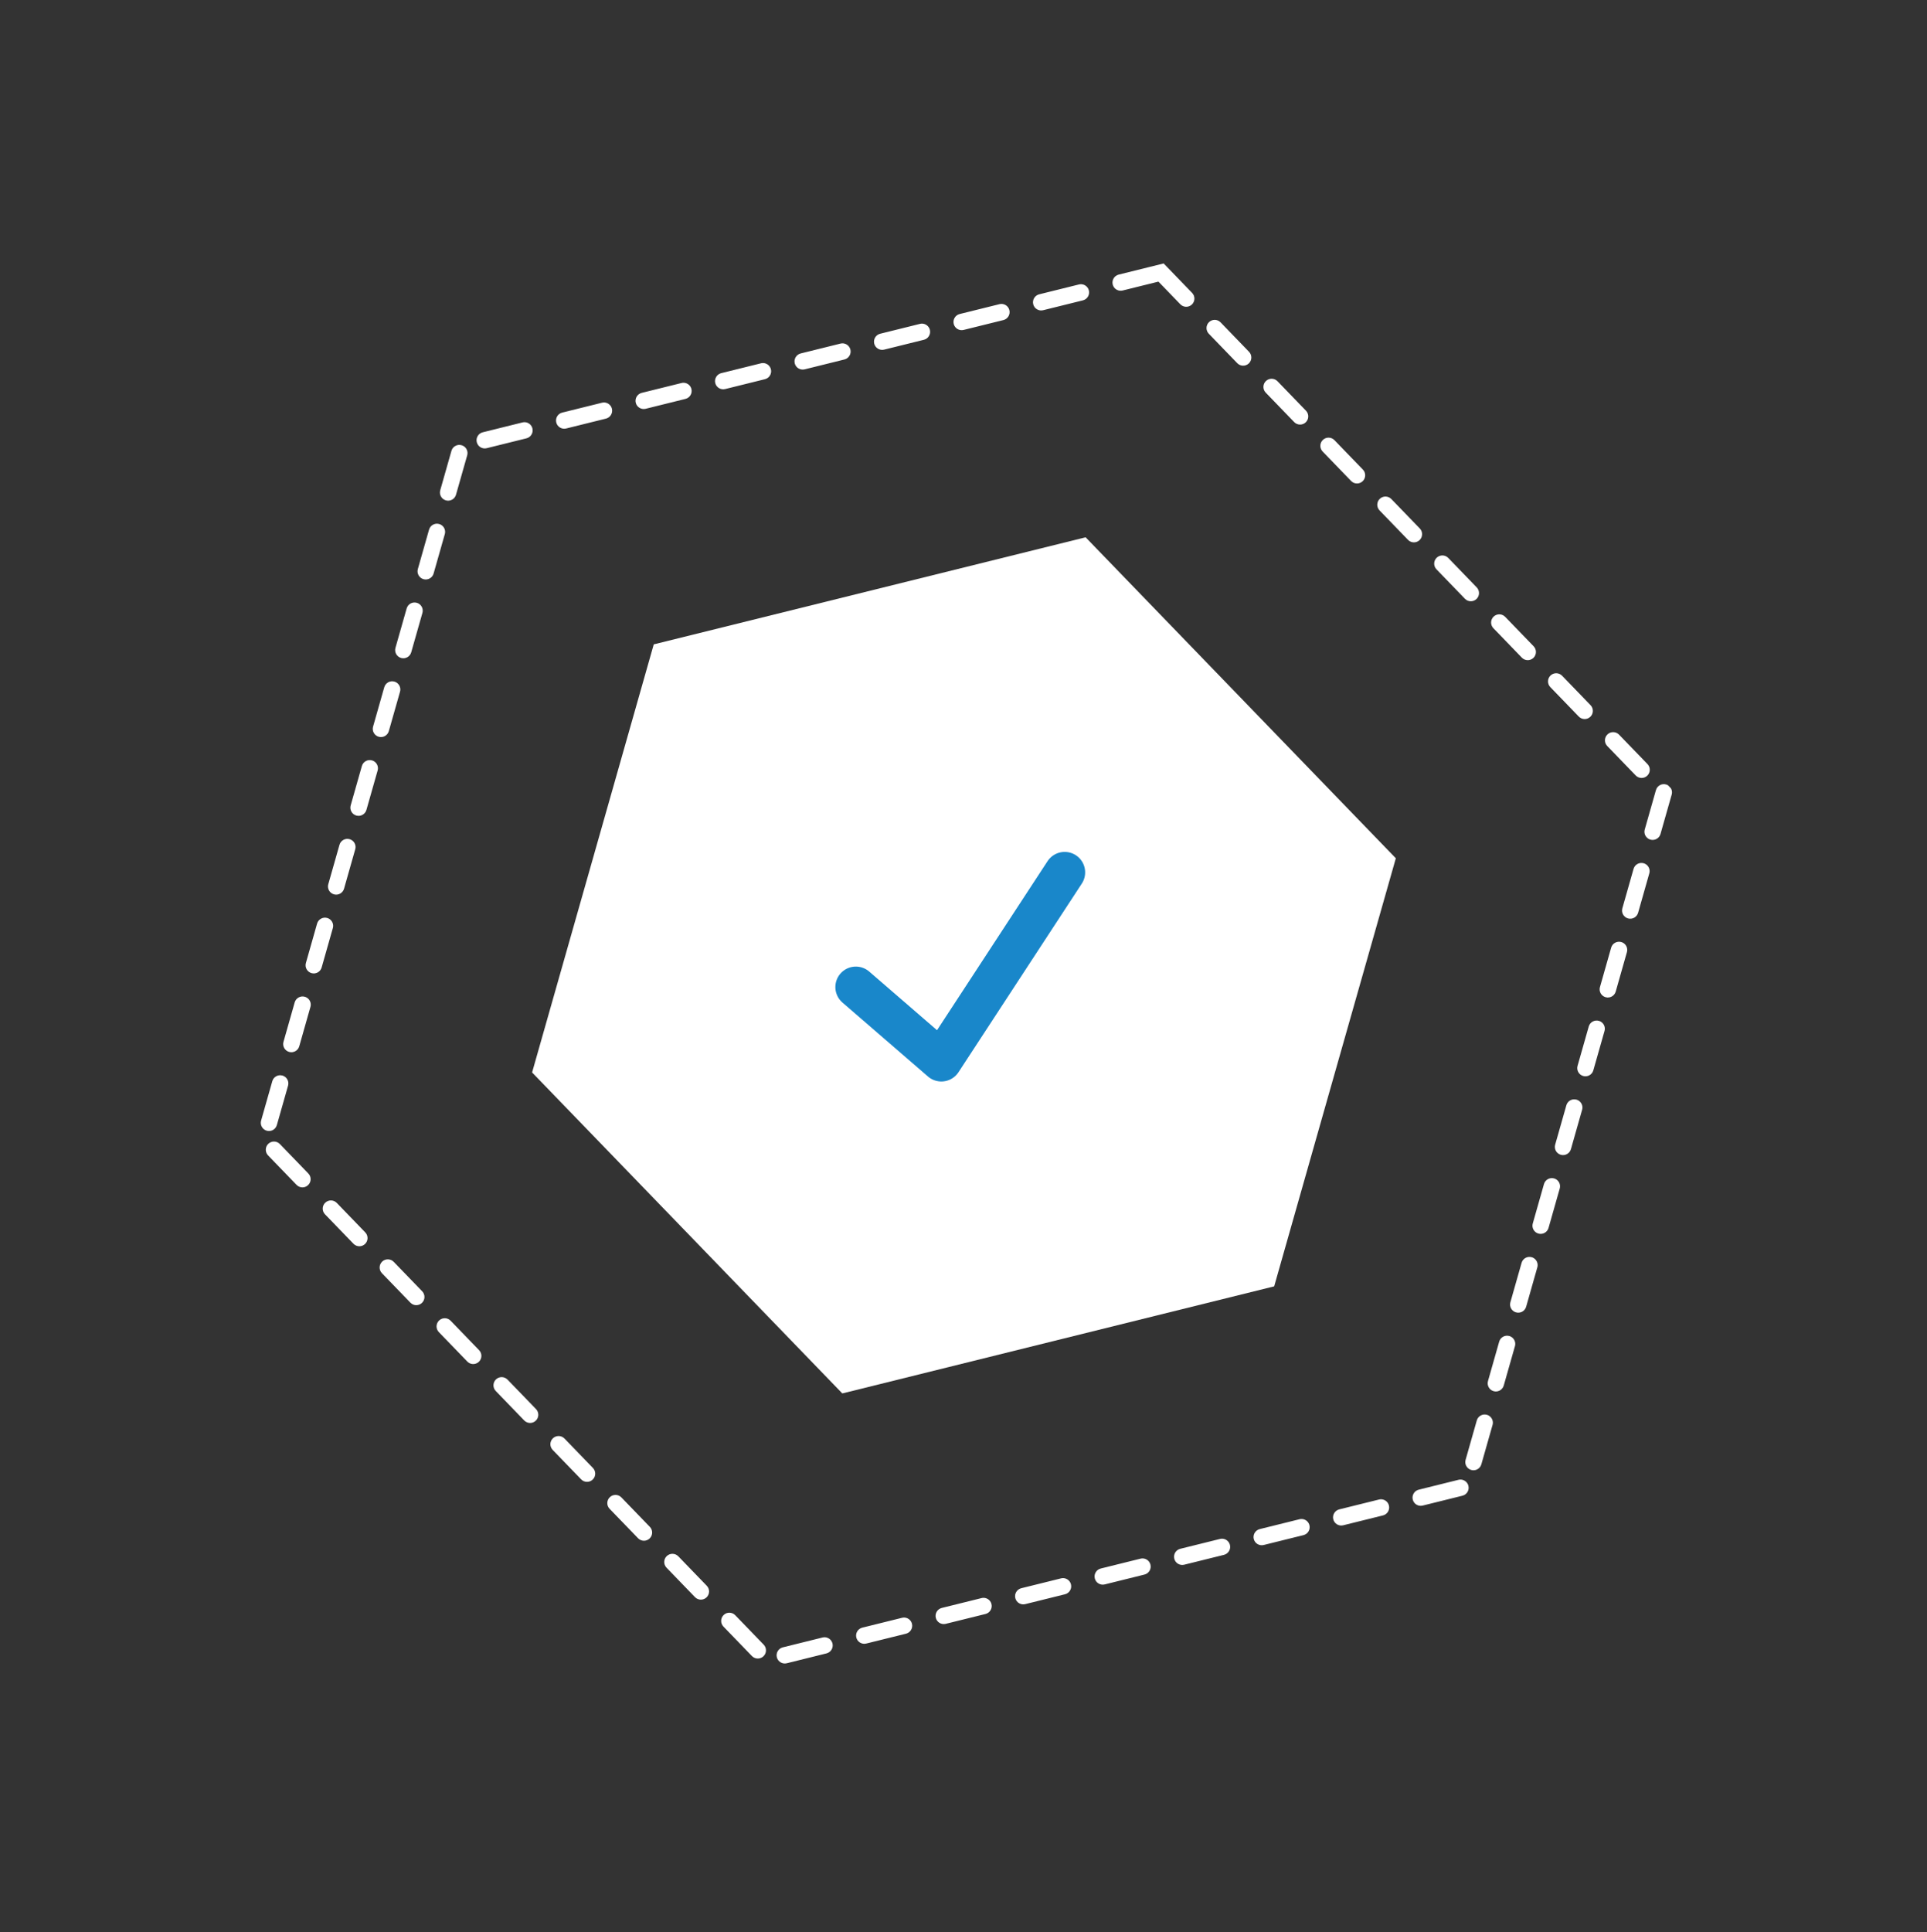 <svg xmlns="http://www.w3.org/2000/svg" width="235.292" height="235.9" viewBox="0 0 235.292 235.9">
  <rect x="0" y="0" width="235.292" height="235.9" fill="#333333" stroke="none"/>
  <g id="Group_648" data-name="Group 648" transform="translate(-69 -134)">
    <path id="Polygon_1" data-name="Polygon 1" d="M81.75,0,109,47,81.75,94H27.25L0,47,27.25,0Z" transform="matrix(0.695, 0.719, -0.719, 0.695, 182.618, 180)" fill="#fff"/>
    <g id="Polygon_3" data-name="Polygon 3" transform="matrix(0.695, 0.719, -0.719, 0.695, 179.998, 134)" fill="none" stroke-linecap="round" stroke-dasharray="5">
      <path d="M134.2,0l44.732,77.153L134.2,154.305H44.732L0,77.153,44.732,0Z" stroke="none"/>
      <path d="M 44.732 -1.52587890625e-05 L 49.732 -1.52587890625e-05 C 50.284 -1.52587890625e-05 50.732 0.448 50.732 1 C 50.732 1.552 50.284 2 49.732 2 L 45.884 2 L 43.624 5.898 C 43.347 6.376 42.736 6.538 42.258 6.261 C 41.78 5.984 41.617 5.373 41.894 4.895 C 41.894 4.895 43.127 2.768 43.864 1.497 C 43.864 1.497 43.864 1.497 43.864 1.497 L 44.732 -1.52587890625e-05 Z M 54.732 -1.52587890625e-05 L 59.732 -1.52587890625e-05 C 60.284 -1.52587890625e-05 60.732 0.448 60.732 1 C 60.732 1.552 60.284 2 59.732 2 L 54.732 2 C 54.18 2 53.732 1.552 53.732 1 C 53.732 0.448 54.18 -1.52587890625e-05 54.732 -1.52587890625e-05 Z M 64.732 -1.52587890625e-05 L 69.732 -1.52587890625e-05 C 70.284 -1.52587890625e-05 70.732 0.448 70.732 1 C 70.732 1.552 70.284 2 69.732 2 L 64.732 2 C 64.18 2 63.732 1.552 63.732 1 C 63.732 0.448 64.18 -1.52587890625e-05 64.732 -1.52587890625e-05 Z M 74.732 -1.52587890625e-05 L 79.732 -1.52587890625e-05 C 80.284 -1.52587890625e-05 80.732 0.448 80.732 1 C 80.732 1.552 80.284 2 79.732 2 L 74.732 2 C 74.18 2 73.732 1.552 73.732 1 C 73.732 0.448 74.18 -1.52587890625e-05 74.732 -1.52587890625e-05 Z M 84.732 -1.52587890625e-05 L 89.732 -1.52587890625e-05 C 90.284 -1.52587890625e-05 90.732 0.448 90.732 1 C 90.732 1.552 90.284 2 89.732 2 L 84.732 2 C 84.18 2 83.732 1.552 83.732 1 C 83.732 0.448 84.18 -1.52587890625e-05 84.732 -1.52587890625e-05 Z M 94.732 -1.52587890625e-05 L 99.732 -1.52587890625e-05 C 100.284 -1.52587890625e-05 100.732 0.448 100.732 1 C 100.732 1.552 100.284 2 99.732 2 L 94.732 2 C 94.18 2 93.732 1.552 93.732 1 C 93.732 0.448 94.18 -1.52587890625e-05 94.732 -1.52587890625e-05 Z M 104.732 -1.52587890625e-05 L 109.732 -1.52587890625e-05 C 110.284 -1.52587890625e-05 110.732 0.448 110.732 1 C 110.732 1.552 110.284 2 109.732 2 L 104.732 2 C 104.18 2 103.732 1.552 103.732 1 C 103.732 0.448 104.18 -1.52587890625e-05 104.732 -1.52587890625e-05 Z M 114.732 -1.52587890625e-05 L 119.732 -1.52587890625e-05 C 120.284 -1.52587890625e-05 120.732 0.448 120.732 1 C 120.732 1.552 120.284 2 119.732 2 L 114.732 2 C 114.18 2 113.732 1.552 113.732 1 C 113.732 0.448 114.18 -1.52587890625e-05 114.732 -1.52587890625e-05 Z M 124.732 -1.52587890625e-05 L 129.732 -1.52587890625e-05 C 130.284 -1.52587890625e-05 130.732 0.448 130.732 1 C 130.732 1.552 130.284 2 129.732 2 L 124.732 2 C 124.18 2 123.732 1.552 123.732 1 C 123.732 0.448 124.18 -1.52587890625e-05 124.732 -1.52587890625e-05 Z M 133.337 -1.52587890625e-05 L 133.862 -1.52587890625e-05 C 134.106 0.066 134.326 0.225 134.464 0.461 L 135.465 2.188 C 135.465 2.189 135.466 2.189 135.466 2.19 L 135.472 2.2 C 135.472 2.201 135.473 2.202 135.473 2.202 L 135.476 2.207 C 135.476 2.207 135.476 2.207 135.476 2.207 L 135.479 2.213 C 135.479 2.213 135.48 2.214 135.48 2.214 L 135.494 2.237 C 135.495 2.24 135.497 2.243 135.499 2.246 L 135.5 2.249 C 135.505 2.257 135.509 2.265 135.514 2.273 L 135.514 2.273 C 136.201 3.458 136.973 4.789 136.973 4.789 C 137.25 5.267 137.087 5.879 136.609 6.156 C 136.132 6.433 135.52 6.27 135.243 5.792 L 132.735 1.467 C 132.458 0.989 132.621 0.377 133.098 0.1 C 133.175 0.055 133.255 0.022 133.337 -1.52587890625e-05 Z M 138.615 8.616 C 138.96 8.616 139.295 8.795 139.481 9.115 C 139.481 9.115 141.989 13.44 141.989 13.44 C 142.266 13.918 142.103 14.53 141.625 14.807 C 141.148 15.084 140.536 14.921 140.259 14.443 L 137.751 10.118 C 137.474 9.64 137.636 9.028 138.114 8.751 C 138.272 8.66 138.445 8.616 138.615 8.616 Z M 143.631 17.267 C 143.975 17.267 144.311 17.446 144.496 17.765 L 147.007 22.095 C 147.281 22.572 147.118 23.182 146.641 23.458 C 146.163 23.735 145.551 23.572 145.274 23.094 L 142.766 18.769 C 142.489 18.291 142.652 17.679 143.13 17.402 C 143.288 17.311 143.46 17.267 143.631 17.267 Z M 148.646 25.918 C 148.991 25.918 149.326 26.096 149.512 26.415 L 152.023 30.746 C 152.297 31.223 152.133 31.833 151.657 32.109 C 151.179 32.386 150.567 32.223 150.29 31.746 L 147.782 27.42 C 147.505 26.942 147.668 26.33 148.146 26.053 C 148.304 25.962 148.476 25.918 148.646 25.918 Z M 153.662 34.569 C 154.007 34.569 154.343 34.748 154.528 35.068 C 154.528 35.068 157.036 39.393 157.036 39.393 C 157.313 39.871 157.15 40.483 156.673 40.76 C 156.195 41.037 155.583 40.874 155.306 40.397 L 152.798 36.071 C 152.521 35.593 152.684 34.981 153.162 34.704 C 153.319 34.613 153.492 34.569 153.662 34.569 Z M 158.678 43.22 C 159.023 43.22 159.359 43.399 159.544 43.719 C 159.544 43.719 159.664 43.925 159.851 44.248 L 159.853 44.251 C 159.853 44.252 159.853 44.252 159.853 44.252 L 159.855 44.255 C 159.855 44.256 159.856 44.257 159.856 44.258 L 159.857 44.258 C 159.858 44.26 159.858 44.261 159.859 44.262 L 159.859 44.263 C 159.86 44.264 159.86 44.265 159.861 44.266 L 159.863 44.269 C 159.863 44.269 159.863 44.269 159.863 44.27 L 159.865 44.273 C 159.865 44.273 159.866 44.274 159.866 44.274 L 159.867 44.277 C 159.868 44.278 159.869 44.279 159.869 44.28 L 159.87 44.281 C 159.87 44.281 159.871 44.282 159.871 44.283 L 159.875 44.29 C 159.875 44.29 159.876 44.291 159.876 44.292 L 159.88 44.298 C 159.88 44.299 159.881 44.3 159.881 44.3 L 159.888 44.313 C 159.889 44.314 159.889 44.314 159.89 44.315 L 162.054 48.048 C 162.328 48.525 162.165 49.135 161.688 49.411 C 161.211 49.688 160.599 49.526 160.322 49.048 L 157.814 44.722 C 157.537 44.244 157.7 43.633 158.177 43.356 C 158.335 43.264 158.508 43.22 158.678 43.22 Z M 163.694 51.872 C 164.039 51.872 164.374 52.05 164.56 52.37 L 167.07 56.699 C 167.344 57.176 167.181 57.786 166.704 58.062 C 166.226 58.339 165.615 58.177 165.338 57.699 L 162.83 53.373 C 162.553 52.896 162.715 52.284 163.193 52.007 C 163.351 51.915 163.524 51.872 163.694 51.872 Z M 168.71 60.523 C 169.055 60.523 169.39 60.701 169.576 61.021 C 169.576 61.021 172.084 65.347 172.084 65.347 C 172.361 65.825 172.198 66.436 171.72 66.714 C 171.242 66.991 170.63 66.828 170.353 66.35 L 167.845 62.024 C 167.568 61.547 167.731 60.935 168.209 60.658 C 168.367 60.566 168.539 60.523 168.71 60.523 Z M 173.725 69.174 C 174.07 69.174 174.406 69.352 174.592 69.672 C 174.592 69.672 175.071 70.5 175.611 71.431 L 175.612 71.432 C 175.631 71.465 175.65 71.498 175.669 71.531 L 175.67 71.533 C 175.675 71.541 175.679 71.549 175.684 71.557 L 175.684 71.557 C 175.689 71.565 175.693 71.573 175.698 71.58 L 175.702 71.588 C 175.706 71.594 175.709 71.6 175.712 71.606 L 175.715 71.61 C 175.715 71.61 175.715 71.611 175.716 71.611 L 175.719 71.617 C 175.719 71.617 175.719 71.617 175.719 71.617 L 177.101 74 C 177.376 74.478 177.213 75.088 176.736 75.365 C 176.258 75.642 175.646 75.479 175.369 75.001 L 172.861 70.676 C 172.584 70.198 172.747 69.586 173.225 69.309 C 173.383 69.217 173.555 69.174 173.725 69.174 Z M 177.385 76.822 C 177.556 76.822 177.728 76.865 177.886 76.957 C 178.364 77.234 178.527 77.845 178.25 78.323 L 178.175 78.452 C 178.175 78.452 178.175 78.452 178.175 78.452 L 178.17 78.461 C 178.17 78.461 178.17 78.461 178.17 78.462 L 178.112 78.56 C 178.112 78.561 178.112 78.561 178.112 78.561 L 178.111 78.563 C 178.11 78.564 178.11 78.564 178.11 78.565 L 178.109 78.566 C 178.109 78.566 178.109 78.567 178.108 78.567 L 178.107 78.569 C 178.106 78.571 178.105 78.572 178.104 78.574 L 178.104 78.576 C 178.103 78.576 178.103 78.577 178.102 78.577 L 178.101 78.579 C 178.101 78.579 178.101 78.58 178.101 78.58 L 178.1 78.582 C 178.098 78.586 178.095 78.59 178.093 78.593 L 178.092 78.595 C 178.092 78.596 178.092 78.596 178.091 78.597 L 178.091 78.598 C 178.09 78.598 178.09 78.599 178.09 78.6 L 178.082 78.612 C 178.082 78.612 178.082 78.613 178.082 78.613 L 178.081 78.614 C 178.08 78.615 178.08 78.616 178.079 78.617 L 178.079 78.618 C 178.078 78.619 178.078 78.619 178.078 78.62 L 178.077 78.622 C 178.074 78.626 178.072 78.63 178.069 78.634 L 178.069 78.635 C 178.065 78.643 178.06 78.651 178.055 78.659 L 178.055 78.66 C 178.054 78.66 178.054 78.661 178.054 78.662 L 178.052 78.664 C 178.052 78.665 178.051 78.666 178.051 78.666 L 178.051 78.667 C 178.046 78.675 178.041 78.683 178.036 78.692 L 178.036 78.693 C 178.033 78.697 178.03 78.702 178.027 78.707 L 178.027 78.707 C 178.024 78.712 178.022 78.717 178.019 78.722 L 178.017 78.724 C 177.396 79.796 175.742 82.649 175.742 82.649 C 175.465 83.127 174.853 83.29 174.375 83.013 C 173.897 82.736 173.735 82.124 174.012 81.646 L 176.519 77.32 C 176.705 77 177.04 76.822 177.385 76.822 Z M 172.37 85.473 C 172.54 85.473 172.712 85.516 172.87 85.608 C 173.348 85.885 173.511 86.497 173.234 86.975 C 173.234 86.975 170.726 91.3 170.726 91.3 C 170.449 91.778 169.837 91.941 169.359 91.664 C 168.881 91.387 168.719 90.775 168.996 90.297 L 171.504 85.971 C 171.689 85.652 172.025 85.473 172.37 85.473 Z M 167.354 94.124 C 167.524 94.124 167.697 94.167 167.855 94.259 C 168.331 94.535 168.494 95.145 168.22 95.622 L 165.71 99.952 C 165.433 100.429 164.821 100.592 164.343 100.315 C 163.866 100.038 163.703 99.426 163.98 98.948 L 166.488 94.623 C 166.673 94.303 167.009 94.124 167.354 94.124 Z M 162.338 102.775 C 162.508 102.775 162.681 102.819 162.839 102.91 C 163.315 103.187 163.479 103.796 163.204 104.274 L 160.694 108.603 C 160.417 109.08 159.805 109.243 159.328 108.966 C 158.85 108.689 158.687 108.077 158.964 107.599 L 161.472 103.274 C 161.658 102.954 161.993 102.775 162.338 102.775 Z M 157.322 111.426 C 157.493 111.426 157.665 111.47 157.823 111.561 C 158.301 111.838 158.463 112.45 158.186 112.928 C 158.186 112.928 155.679 117.253 155.679 117.253 C 155.402 117.731 154.79 117.894 154.312 117.617 C 153.834 117.34 153.671 116.728 153.948 116.25 L 156.456 111.925 C 156.642 111.605 156.977 111.426 157.322 111.426 Z M 152.306 120.077 C 152.477 120.077 152.649 120.121 152.807 120.212 C 153.285 120.489 153.448 121.101 153.171 121.579 C 153.171 121.579 150.663 125.905 150.663 125.905 C 150.386 126.382 149.774 126.545 149.296 126.268 C 148.818 125.991 148.655 125.379 148.933 124.901 L 151.44 120.576 C 151.626 120.256 151.961 120.077 152.306 120.077 Z M 147.291 128.728 C 147.461 128.728 147.633 128.772 147.791 128.863 C 148.268 129.14 148.431 129.749 148.157 130.226 L 145.645 134.558 C 145.368 135.034 144.757 135.196 144.28 134.919 C 143.802 134.642 143.64 134.03 143.917 133.553 L 146.425 129.227 C 146.61 128.907 146.946 128.728 147.291 128.728 Z M 142.275 137.38 C 142.445 137.38 142.618 137.423 142.776 137.515 C 143.253 137.792 143.416 138.403 143.139 138.881 L 143.139 138.882 C 143.139 138.882 143.139 138.882 143.139 138.882 L 143.138 138.882 C 143.138 138.882 143.138 138.882 143.138 138.882 L 143.138 138.883 C 143.138 138.883 143.138 138.883 143.138 138.883 L 143.138 138.883 C 143.138 138.883 143.138 138.884 143.138 138.884 L 143.138 138.884 C 143.138 138.884 143.138 138.884 143.138 138.884 L 143.137 138.885 C 143.137 138.885 143.137 138.885 143.137 138.885 L 143.137 138.885 C 143.137 138.885 143.136 138.886 143.136 138.886 L 143.136 138.886 C 143.136 138.887 143.136 138.887 143.135 138.888 L 143.135 138.888 C 143.135 138.888 143.135 138.888 143.135 138.888 L 143.135 138.889 C 143.134 138.889 143.134 138.889 143.134 138.889 L 143.133 138.891 C 143.133 138.891 143.133 138.892 143.133 138.892 L 143.132 138.894 C 143.132 138.894 143.132 138.894 143.132 138.894 L 143.131 138.895 C 143.131 138.896 143.131 138.896 143.131 138.896 L 143.128 138.901 C 143.128 138.901 143.127 138.901 143.127 138.901 L 143.127 138.903 C 143.126 138.903 143.126 138.904 143.126 138.904 L 143.125 138.906 C 143.125 138.906 143.125 138.906 143.125 138.906 L 143.121 138.913 C 143.121 138.913 143.121 138.913 143.121 138.913 L 143.115 138.922 C 143.115 138.922 143.115 138.922 143.115 138.922 L 143.107 138.937 C 143.107 138.937 143.106 138.938 143.106 138.939 L 143.105 138.939 C 143.105 138.94 143.104 138.941 143.104 138.942 L 143.103 138.943 C 143.103 138.943 143.103 138.943 143.103 138.944 L 143.102 138.944 C 143.102 138.945 143.102 138.945 143.102 138.946 L 143.102 138.946 C 143.101 138.947 143.1 138.948 143.1 138.949 L 143.099 138.95 C 143.099 138.95 143.099 138.95 143.099 138.95 L 143.093 138.961 C 143.093 138.961 143.093 138.961 143.093 138.961 L 143.09 138.966 C 143.09 138.966 143.09 138.967 143.089 138.967 L 143.089 138.968 C 143.088 138.969 143.088 138.969 143.088 138.969 L 143.07 139 C 143.07 139 143.07 139 143.07 139.001 L 143.065 139.009 C 143.065 139.009 143.065 139.01 143.064 139.01 L 143.06 139.018 C 143.059 139.019 143.059 139.019 143.059 139.02 L 140.63 143.209 C 140.352 143.685 139.741 143.847 139.264 143.57 C 138.787 143.293 138.624 142.681 138.901 142.204 L 141.409 137.878 C 141.594 137.558 141.93 137.379 142.275 137.38 Z M 137.259 146.031 C 137.429 146.031 137.602 146.074 137.76 146.166 C 138.237 146.443 138.4 147.055 138.123 147.532 C 138.123 147.532 135.615 151.858 135.615 151.858 C 135.338 152.336 134.726 152.498 134.249 152.221 C 133.771 151.944 133.608 151.333 133.885 150.855 L 136.393 146.529 C 136.578 146.209 136.914 146.031 137.259 146.031 Z M 127.025 152.305 L 132.025 152.305 C 132.578 152.305 133.025 152.753 133.025 153.305 C 133.025 153.858 132.578 154.305 132.025 154.305 C 132.025 154.305 127.025 154.305 127.025 154.305 C 126.473 154.305 126.025 153.858 126.025 153.305 C 126.025 152.753 126.473 152.305 127.025 152.305 Z M 117.025 152.305 L 122.025 152.305 C 122.578 152.305 123.025 152.753 123.025 153.305 C 123.025 153.858 122.578 154.305 122.025 154.305 C 122.025 154.305 117.025 154.305 117.025 154.305 C 116.473 154.305 116.025 153.858 116.025 153.305 C 116.025 152.753 116.473 152.305 117.025 152.305 Z M 107.025 152.305 L 112.025 152.305 C 112.578 152.305 113.025 152.753 113.025 153.305 C 113.025 153.858 112.578 154.305 112.025 154.305 C 112.025 154.305 107.025 154.305 107.025 154.305 C 106.473 154.305 106.025 153.858 106.025 153.305 C 106.025 152.753 106.473 152.305 107.025 152.305 Z M 97.025 152.305 L 102.025 152.305 C 102.578 152.305 103.025 152.753 103.025 153.305 C 103.025 153.858 102.578 154.305 102.025 154.305 C 102.025 154.305 97.025 154.305 97.025 154.305 C 96.473 154.305 96.025 153.858 96.025 153.305 C 96.025 152.753 96.473 152.305 97.025 152.305 Z M 87.025 152.305 L 92.025 152.305 C 92.578 152.305 93.025 152.753 93.025 153.305 C 93.025 153.858 92.578 154.305 92.025 154.305 C 92.025 154.305 87.025 154.305 87.025 154.305 C 86.473 154.305 86.025 153.858 86.025 153.305 C 86.025 152.753 86.473 152.305 87.025 152.305 Z M 77.025 152.305 L 82.025 152.305 C 82.578 152.305 83.025 152.753 83.025 153.305 C 83.025 153.858 82.578 154.305 82.025 154.305 C 82.025 154.305 77.025 154.305 77.025 154.305 C 76.473 154.305 76.025 153.858 76.025 153.305 C 76.025 152.753 76.473 152.305 77.025 152.305 Z M 67.025 152.305 L 72.025 152.305 C 72.578 152.305 73.025 152.753 73.025 153.305 C 73.025 153.858 72.578 154.305 72.025 154.305 C 72.025 154.305 67.025 154.305 67.025 154.305 C 66.473 154.305 66.025 153.858 66.025 153.305 C 66.025 152.753 66.473 152.305 67.025 152.305 Z M 57.025 152.305 L 62.025 152.305 C 62.578 152.305 63.025 152.753 63.025 153.305 C 63.025 153.858 62.578 154.305 62.025 154.305 C 62.025 154.305 57.025 154.305 57.025 154.305 C 56.473 154.305 56.025 153.858 56.025 153.305 C 56.025 152.753 56.473 152.305 57.025 152.305 Z M 47.025 152.305 L 52.025 152.305 C 52.578 152.305 53.025 152.753 53.025 153.305 C 53.025 153.858 52.578 154.305 52.025 154.305 C 52.025 154.305 47.025 154.305 47.025 154.305 C 46.473 154.305 46.025 153.858 46.025 153.305 C 46.025 152.753 46.473 152.305 47.025 152.305 Z M 41.731 146.136 C 42.076 146.136 42.411 146.315 42.597 146.635 L 45.105 150.96 C 45.382 151.438 45.219 152.05 44.741 152.327 C 44.265 152.603 43.655 152.442 43.377 151.968 L 40.865 147.636 C 40.59 147.158 40.753 146.548 41.23 146.271 C 41.388 146.18 41.56 146.136 41.731 146.136 Z M 36.715 137.485 C 37.06 137.485 37.395 137.664 37.581 137.984 L 40.089 142.309 C 40.366 142.787 40.203 143.399 39.725 143.676 C 39.248 143.953 38.636 143.79 38.359 143.313 C 38.359 143.313 35.851 138.987 35.851 138.987 C 35.574 138.509 35.736 137.897 36.214 137.62 C 36.372 137.529 36.545 137.485 36.715 137.485 Z M 31.699 128.834 C 32.044 128.834 32.38 129.013 32.565 129.333 L 35.073 133.658 C 35.35 134.136 35.187 134.748 34.71 135.025 C 34.232 135.302 33.62 135.139 33.343 134.661 C 33.343 134.661 30.835 130.336 30.835 130.336 C 30.558 129.858 30.721 129.246 31.198 128.969 C 31.356 128.878 31.529 128.834 31.699 128.834 Z M 26.683 120.183 C 27.028 120.183 27.364 120.362 27.549 120.682 L 30.057 125.007 C 30.334 125.485 30.172 126.097 29.694 126.374 C 29.216 126.651 28.605 126.488 28.328 126.012 L 26.688 123.183 C 26.688 123.183 26.687 123.182 26.687 123.182 L 26.663 123.14 C 26.663 123.14 26.663 123.14 26.663 123.14 L 26.657 123.129 C 26.656 123.129 26.656 123.128 26.656 123.128 L 26.653 123.122 C 26.653 123.122 26.652 123.122 26.652 123.122 L 26.646 123.111 C 26.645 123.11 26.645 123.109 26.645 123.109 L 26.63 123.083 C 26.629 123.082 26.629 123.081 26.628 123.08 L 26.597 123.027 C 26.597 123.027 26.597 123.027 26.597 123.026 L 26.595 123.023 C 26.594 123.022 26.593 123.02 26.593 123.019 L 26.587 123.009 C 26.587 123.009 26.587 123.009 26.587 123.009 L 26.581 123 C 26.581 122.998 26.58 122.997 26.579 122.995 L 26.578 122.993 C 26.571 122.982 26.565 122.972 26.559 122.961 L 26.557 122.957 C 26.142 122.242 25.819 121.685 25.819 121.685 C 25.542 121.207 25.705 120.595 26.183 120.318 C 26.341 120.227 26.513 120.183 26.683 120.183 Z M 21.668 111.532 C 22.012 111.532 22.348 111.711 22.534 112.03 L 25.041 116.356 C 25.318 116.834 25.156 117.446 24.678 117.723 C 24.201 117.999 23.59 117.837 23.312 117.361 L 20.801 113.03 C 20.527 112.553 20.69 111.943 21.167 111.667 C 21.325 111.575 21.497 111.532 21.668 111.532 Z M 16.652 102.881 C 16.997 102.881 17.332 103.059 17.518 103.379 L 20.026 107.705 C 20.303 108.183 20.14 108.795 19.662 109.072 C 19.185 109.348 18.574 109.186 18.297 108.71 L 17.353 107.082 C 17.353 107.082 17.353 107.082 17.353 107.082 L 17.343 107.066 C 17.343 107.065 17.342 107.064 17.341 107.062 L 17.339 107.058 C 17.339 107.058 17.338 107.057 17.338 107.057 L 17.335 107.051 C 17.335 107.051 17.335 107.051 17.335 107.051 L 17.331 107.045 C 16.624 105.826 15.788 104.383 15.788 104.383 C 15.511 103.905 15.673 103.293 16.151 103.016 C 16.309 102.924 16.481 102.881 16.652 102.881 Z M 11.636 94.23 C 11.981 94.23 12.316 94.408 12.502 94.728 L 15.01 99.054 C 15.287 99.532 15.124 100.143 14.646 100.421 C 14.168 100.698 13.557 100.535 13.28 100.057 C 13.28 100.057 10.772 95.731 10.772 95.731 C 10.495 95.254 10.657 94.642 11.135 94.365 C 11.293 94.273 11.466 94.23 11.636 94.23 Z M 6.62 85.579 C 6.965 85.579 7.301 85.757 7.486 86.077 L 9.994 90.403 C 10.271 90.88 10.108 91.492 9.631 91.769 C 9.153 92.046 8.541 91.884 8.264 91.406 C 8.264 91.406 8.043 91.025 7.732 90.489 L 7.732 90.488 C 7.724 90.474 7.716 90.461 7.708 90.447 L 7.707 90.445 C 7.703 90.439 7.699 90.432 7.695 90.425 L 7.694 90.423 C 7.692 90.42 7.691 90.418 7.689 90.415 L 7.688 90.412 C 7.687 90.411 7.687 90.411 7.686 90.41 L 7.678 90.396 C 7.678 90.395 7.677 90.394 7.677 90.393 L 7.675 90.391 C 7.674 90.388 7.672 90.385 7.671 90.383 L 7.667 90.377 C 7.666 90.375 7.665 90.373 7.664 90.371 L 7.64 90.33 C 7.64 90.329 7.639 90.328 7.639 90.328 L 7.627 90.308 C 7.626 90.307 7.626 90.306 7.625 90.305 L 7.622 90.298 C 7.621 90.298 7.621 90.297 7.621 90.296 L 7.617 90.29 C 7.615 90.287 7.614 90.285 7.612 90.282 L 7.61 90.278 C 7.61 90.278 7.61 90.277 7.609 90.277 L 5.754 87.078 C 5.48 86.6 5.643 85.99 6.119 85.714 C 6.277 85.622 6.45 85.579 6.62 85.579 Z M 1.604 76.927 C 1.949 76.927 2.285 77.106 2.47 77.426 L 4.978 81.752 C 5.255 82.229 5.092 82.841 4.615 83.118 C 4.137 83.395 3.525 83.233 3.248 82.755 C 3.248 82.755 3.162 82.606 3.021 82.364 L 3.021 82.363 C 3.02 82.362 3.02 82.361 3.019 82.36 L 3.014 82.351 C 3.013 82.35 3.013 82.349 3.013 82.349 L 3.012 82.347 C 3.011 82.345 3.009 82.343 3.008 82.341 L 3.007 82.339 C 3.005 82.335 3.002 82.33 2.999 82.326 L 2.998 82.323 C 2.995 82.318 2.992 82.314 2.989 82.309 L 2.989 82.307 C 2.987 82.305 2.986 82.303 2.985 82.3 L 2.984 82.3 C 2.983 82.298 2.982 82.296 2.981 82.294 L 2.979 82.29 C 2.978 82.29 2.978 82.289 2.978 82.288 L 2.977 82.288 C 2.975 82.284 2.973 82.28 2.97 82.276 L 2.97 82.275 C 2.967 82.27 2.965 82.266 2.962 82.261 L 2.959 82.257 C 2.958 82.255 2.957 82.253 2.956 82.251 L 2.955 82.249 C 2.954 82.247 2.953 82.245 2.951 82.243 L 2.949 82.24 C 2.949 82.239 2.948 82.238 2.948 82.237 L 2.944 82.231 C 2.944 82.231 2.944 82.231 2.944 82.231 L 0.738 78.426 C 0.464 77.949 0.627 77.339 1.104 77.063 C 1.262 76.971 1.434 76.927 1.604 76.927 Z M 5.142 69.28 C 5.312 69.28 5.484 69.323 5.642 69.415 C 6.12 69.692 6.283 70.303 6.006 70.781 L 3.498 75.107 C 3.221 75.585 2.609 75.747 2.131 75.47 C 1.654 75.193 1.491 74.581 1.768 74.104 C 1.768 74.104 2.337 73.122 2.933 72.094 L 2.934 72.092 C 2.938 72.086 2.941 72.08 2.944 72.075 L 2.946 72.071 C 2.946 72.071 2.946 72.071 2.946 72.071 L 4.278 69.774 C 4.464 69.457 4.798 69.279 5.142 69.28 Z M 10.158 60.628 C 10.328 60.628 10.5 60.672 10.658 60.763 C 11.136 61.04 11.299 61.652 11.022 62.13 L 8.514 66.456 C 8.237 66.933 7.625 67.096 7.147 66.819 C 6.67 66.543 6.507 65.933 6.782 65.456 L 9.292 61.126 C 9.478 60.807 9.813 60.628 10.158 60.628 Z M 15.173 51.977 C 15.344 51.977 15.516 52.021 15.674 52.112 C 16.152 52.389 16.315 53.001 16.037 53.479 L 13.53 57.805 C 13.253 58.282 12.641 58.445 12.163 58.168 C 11.685 57.891 11.522 57.279 11.799 56.801 C 11.799 56.801 12.506 55.582 13.17 54.438 L 13.171 54.435 C 13.181 54.419 13.19 54.403 13.2 54.386 L 13.2 54.385 C 13.21 54.369 13.219 54.353 13.228 54.337 L 13.23 54.334 C 13.234 54.326 13.239 54.319 13.243 54.311 L 13.244 54.309 C 13.246 54.306 13.248 54.303 13.25 54.299 L 13.252 54.296 C 13.254 54.293 13.255 54.29 13.257 54.288 L 13.26 54.283 C 13.262 54.28 13.263 54.276 13.265 54.273 L 13.266 54.272 C 13.268 54.269 13.27 54.266 13.272 54.262 L 13.274 54.258 C 13.275 54.257 13.275 54.256 13.275 54.256 L 13.303 54.208 C 13.305 54.205 13.306 54.202 13.308 54.199 L 13.31 54.196 C 13.311 54.195 13.311 54.195 13.311 54.194 L 13.318 54.182 C 13.318 54.182 13.318 54.182 13.318 54.182 L 13.321 54.178 C 13.321 54.177 13.322 54.176 13.322 54.175 L 13.332 54.158 C 13.332 54.157 13.333 54.156 13.334 54.155 L 14.308 52.475 C 14.494 52.156 14.829 51.977 15.173 51.977 Z M 20.189 43.326 C 20.359 43.326 20.532 43.37 20.69 43.461 C 21.168 43.738 21.33 44.35 21.053 44.828 L 18.545 49.153 C 18.268 49.631 17.656 49.794 17.179 49.517 C 16.701 49.24 16.538 48.628 16.815 48.15 C 16.815 48.15 19.323 43.825 19.323 43.825 C 19.509 43.505 19.844 43.326 20.189 43.326 Z M 25.205 34.675 C 25.375 34.675 25.548 34.719 25.706 34.81 C 26.183 35.087 26.346 35.699 26.069 36.177 L 23.561 40.502 C 23.284 40.98 22.672 41.143 22.195 40.866 C 21.717 40.589 21.554 39.977 21.831 39.499 C 21.831 39.499 24.339 35.174 24.339 35.174 C 24.524 34.854 24.86 34.675 25.205 34.675 Z M 30.221 26.024 C 30.391 26.024 30.564 26.067 30.721 26.159 C 31.199 26.436 31.362 27.048 31.085 27.526 L 28.577 31.851 C 28.3 32.329 27.688 32.492 27.21 32.215 C 26.733 31.938 26.57 31.328 26.845 30.851 L 29.357 26.518 C 29.543 26.201 29.877 26.024 30.221 26.024 Z M 35.237 17.373 C 35.407 17.373 35.579 17.416 35.737 17.508 C 36.215 17.785 36.378 18.397 36.101 18.875 L 33.593 23.2 C 33.316 23.678 32.704 23.841 32.226 23.564 C 31.749 23.287 31.586 22.677 31.861 22.2 L 34.225 18.122 C 34.226 18.121 34.226 18.121 34.226 18.12 L 34.231 18.112 C 34.231 18.112 34.231 18.112 34.231 18.112 L 34.27 18.045 C 34.27 18.044 34.271 18.043 34.272 18.042 L 34.273 18.04 C 34.273 18.04 34.273 18.039 34.273 18.039 L 34.276 18.035 C 34.276 18.034 34.276 18.034 34.276 18.034 L 34.277 18.033 C 34.277 18.032 34.277 18.032 34.278 18.031 L 34.28 18.027 C 34.28 18.027 34.28 18.027 34.281 18.027 L 34.282 18.025 C 34.282 18.024 34.283 18.023 34.283 18.022 L 34.292 18.008 C 34.292 18.007 34.292 18.007 34.292 18.006 L 34.293 18.005 C 34.294 18.004 34.294 18.003 34.295 18.001 L 34.296 18.001 C 34.296 18 34.297 17.999 34.297 17.998 L 34.299 17.995 C 34.3 17.992 34.302 17.99 34.303 17.987 L 34.304 17.987 C 34.305 17.985 34.306 17.983 34.307 17.981 L 34.309 17.977 C 34.309 17.977 34.309 17.977 34.309 17.977 L 34.31 17.976 C 34.313 17.971 34.315 17.967 34.318 17.962 L 34.318 17.962 C 34.321 17.957 34.324 17.952 34.326 17.947 L 34.327 17.946 C 34.329 17.944 34.33 17.942 34.331 17.939 L 34.331 17.939 C 34.332 17.937 34.334 17.935 34.335 17.933 L 34.335 17.932 C 34.336 17.93 34.338 17.928 34.339 17.926 L 34.339 17.926 C 34.34 17.924 34.341 17.923 34.342 17.921 L 34.343 17.918 C 34.344 17.918 34.344 17.918 34.344 17.917 L 34.344 17.917 C 34.348 17.91 34.351 17.905 34.354 17.899 L 34.355 17.899 C 34.358 17.894 34.36 17.889 34.362 17.885 L 34.362 17.885 C 34.363 17.885 34.363 17.885 34.363 17.884 L 34.363 17.884 C 34.365 17.882 34.366 17.88 34.366 17.878 L 34.366 17.878 C 34.367 17.877 34.368 17.876 34.369 17.875 L 34.369 17.874 C 34.369 17.873 34.37 17.873 34.37 17.872 L 34.37 17.872 C 34.37 17.872 34.37 17.872 34.37 17.872 L 34.37 17.872 C 34.37 17.872 34.37 17.872 34.37 17.872 L 34.37 17.871 C 34.37 17.871 34.37 17.871 34.37 17.871 L 34.371 17.871 C 34.556 17.551 34.892 17.373 35.237 17.373 Z M 40.252 8.722 C 40.423 8.722 40.595 8.765 40.753 8.857 C 41.231 9.134 41.394 9.746 41.117 10.223 L 38.609 14.549 C 38.332 15.027 37.72 15.19 37.242 14.913 C 36.765 14.636 36.602 14.026 36.877 13.549 L 39.317 9.339 C 39.317 9.339 39.317 9.339 39.317 9.339 L 39.327 9.322 C 39.328 9.321 39.328 9.32 39.329 9.32 L 39.33 9.318 C 39.33 9.318 39.33 9.318 39.33 9.317 L 39.331 9.316 C 39.331 9.316 39.331 9.316 39.331 9.316 L 39.332 9.314 C 39.332 9.314 39.332 9.314 39.332 9.313 L 39.335 9.308 C 39.336 9.308 39.336 9.308 39.336 9.307 L 39.336 9.306 C 39.337 9.306 39.337 9.305 39.337 9.305 L 39.337 9.305 C 39.338 9.304 39.338 9.304 39.338 9.303 L 39.339 9.302 C 39.339 9.302 39.339 9.301 39.339 9.301 L 39.34 9.301 C 39.34 9.3 39.34 9.3 39.34 9.3 L 39.345 9.291 C 39.346 9.29 39.346 9.29 39.346 9.289 L 39.347 9.288 C 39.347 9.287 39.347 9.287 39.348 9.287 L 39.348 9.286 C 39.348 9.286 39.348 9.286 39.349 9.285 L 39.349 9.284 C 39.349 9.284 39.35 9.284 39.35 9.283 L 39.35 9.283 C 39.35 9.283 39.35 9.282 39.35 9.282 L 39.352 9.279 C 39.352 9.279 39.352 9.279 39.352 9.279 L 39.353 9.278 C 39.353 9.277 39.353 9.277 39.353 9.277 L 39.357 9.271 C 39.357 9.271 39.357 9.271 39.357 9.271 L 39.361 9.265 C 39.361 9.264 39.361 9.264 39.361 9.264 L 39.362 9.263 C 39.362 9.262 39.363 9.261 39.363 9.261 L 39.363 9.26 C 39.364 9.259 39.364 9.259 39.364 9.258 L 39.366 9.256 C 39.366 9.256 39.366 9.256 39.366 9.255 L 39.366 9.255 C 39.367 9.254 39.367 9.254 39.367 9.253 L 39.368 9.252 C 39.368 9.252 39.368 9.251 39.369 9.25 L 39.369 9.25 C 39.369 9.25 39.369 9.25 39.369 9.249 L 39.371 9.246 C 39.371 9.246 39.371 9.246 39.371 9.246 L 39.372 9.245 C 39.372 9.245 39.372 9.244 39.373 9.244 L 39.373 9.243 C 39.374 9.242 39.374 9.241 39.375 9.24 L 39.375 9.239 C 39.376 9.239 39.376 9.238 39.376 9.238 L 39.376 9.238 C 39.377 9.237 39.377 9.237 39.377 9.236 L 39.377 9.236 C 39.378 9.235 39.378 9.235 39.378 9.235 L 39.38 9.231 C 39.38 9.231 39.38 9.231 39.38 9.231 L 39.381 9.23 C 39.381 9.23 39.381 9.23 39.381 9.23 L 39.381 9.229 C 39.381 9.229 39.381 9.229 39.381 9.229 L 39.382 9.228 C 39.382 9.228 39.382 9.228 39.382 9.228 L 39.382 9.227 C 39.383 9.227 39.383 9.227 39.383 9.226 L 39.383 9.226 C 39.383 9.226 39.383 9.226 39.383 9.225 L 39.384 9.225 C 39.384 9.225 39.384 9.225 39.384 9.225 L 39.384 9.225 C 39.384 9.225 39.384 9.225 39.384 9.224 L 39.384 9.224 C 39.384 9.224 39.384 9.224 39.384 9.224 L 39.385 9.223 C 39.385 9.223 39.385 9.223 39.385 9.223 L 39.385 9.222 C 39.385 9.222 39.386 9.222 39.386 9.222 L 39.386 9.221 C 39.386 9.221 39.386 9.221 39.386 9.221 L 39.386 9.22 C 39.572 8.9 39.907 8.722 40.252 8.722 Z" stroke="none" fill="#fff"/>
    </g>
    <path id="Path_396" data-name="Path 396" d="M22,37l10.441,9.027L47.5,23" transform="translate(151.5 217.5)" fill="none" stroke="#1987ca" stroke-linecap="round" stroke-linejoin="round" stroke-width="5"/>
  </g>
</svg>
